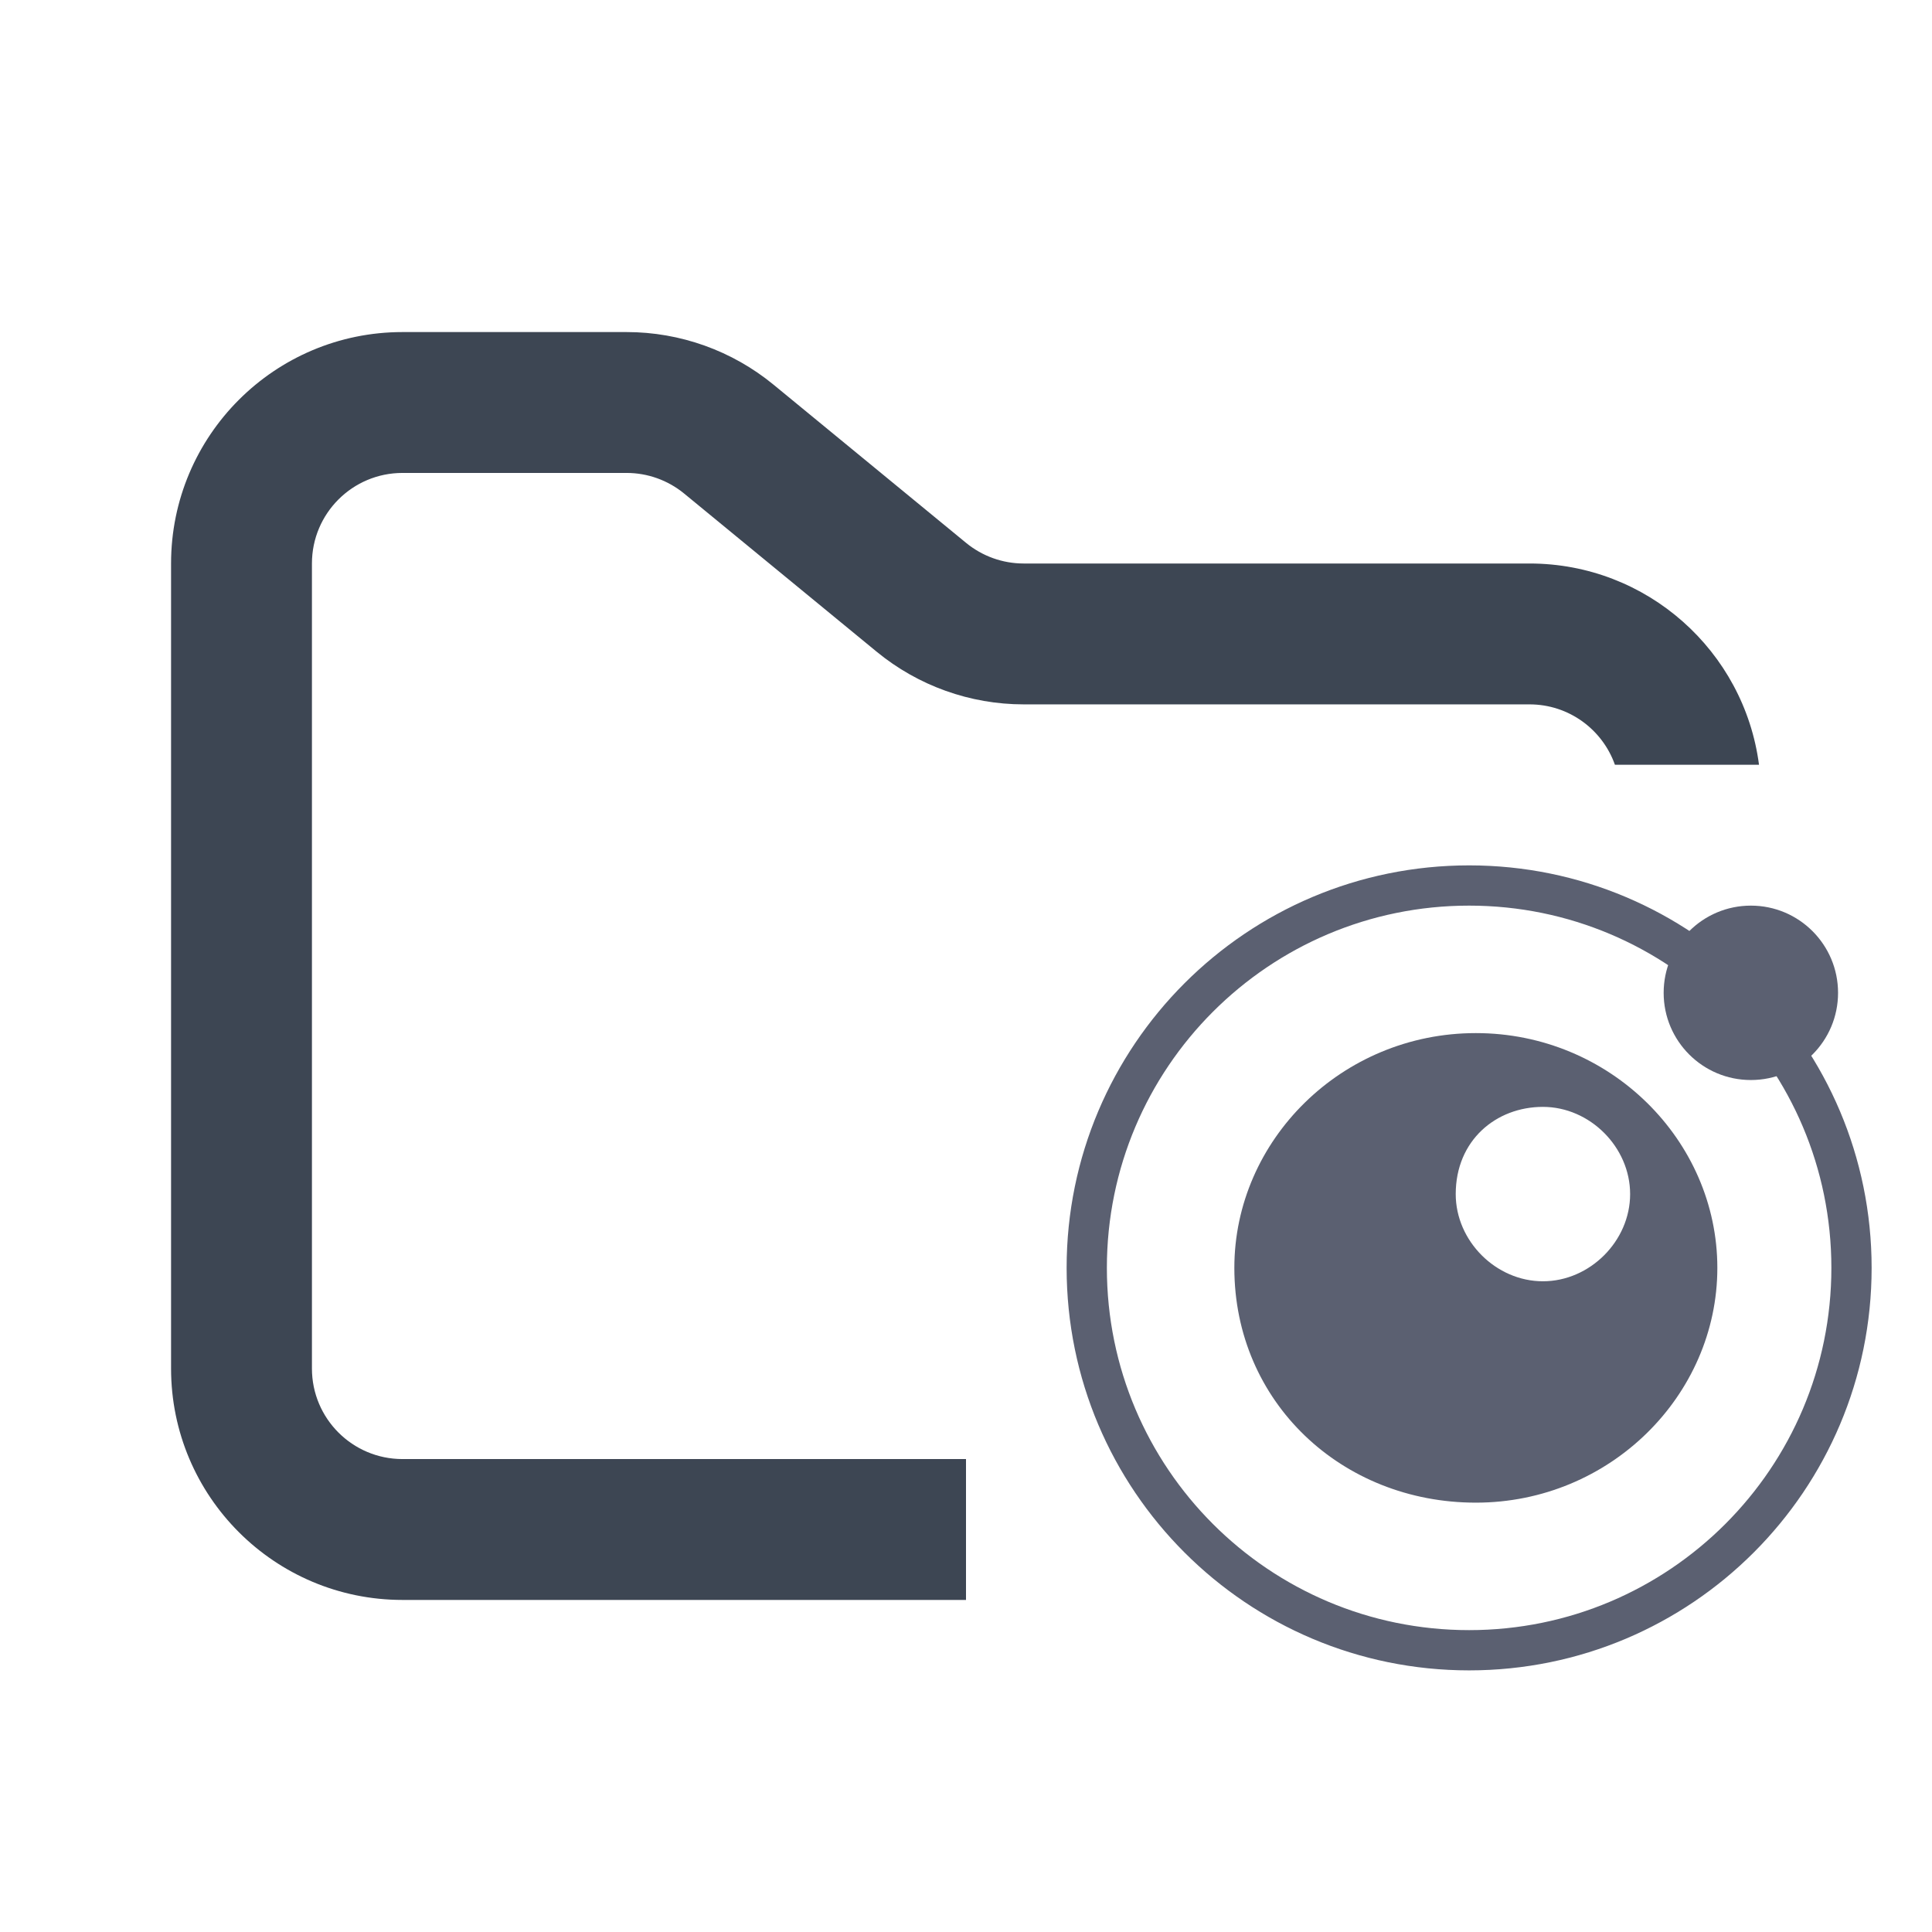 <svg width="48" height="48" viewBox="0 0 48 48" fill="none" xmlns="http://www.w3.org/2000/svg">
<path fill-rule="evenodd" clip-rule="evenodd" d="M10 8.25C6.824 8.25 4.25 10.824 4.25 14V34C4.25 37.176 6.824 39.75 10 39.75H24V36.25H10C8.757 36.25 7.75 35.243 7.75 34V14C7.75 12.757 8.757 11.75 10 11.75H15.568C16.089 11.75 16.593 11.931 16.996 12.261L21.782 16.193C22.811 17.038 24.101 17.5 25.432 17.5H38C38.98 17.5 39.813 18.126 40.122 19H43.702C43.334 16.179 40.921 14 38 14H25.432C24.911 14 24.407 13.819 24.004 13.489L19.218 9.557C18.189 8.712 16.899 8.25 15.568 8.25H10Z" fill="#3D4653"/>
<path d="M36.5 41C41.747 41 46 36.747 46 31.5C46 26.253 41.747 22 36.5 22C31.253 22 27 26.253 27 31.5C27 36.747 31.253 41 36.5 41Z" stroke="#5B6071"/>
<path fill-rule="evenodd" clip-rule="evenodd" d="M36.667 25.667C33.333 25.667 30.667 28.333 30.667 31.5C30.667 34.833 33.333 37.333 36.667 37.333C40 37.333 42.667 34.667 42.667 31.5C42.667 28.333 40 25.667 36.667 25.667ZM38.333 27.5C39.5 27.5 40.5 28.5 40.5 29.667C40.5 30.833 39.5 31.833 38.333 31.833C37.167 31.833 36.167 30.833 36.167 29.667C36.167 28.333 37.167 27.5 38.333 27.5Z" fill="#5B6071"/>
<path d="M43.5 26.833C44.697 26.833 45.666 25.863 45.666 24.667C45.666 23.47 44.697 22.5 43.5 22.5C42.303 22.5 41.333 23.47 41.333 24.667C41.333 25.863 42.303 26.833 43.5 26.833Z" fill="#5B6071"/>
</svg>
